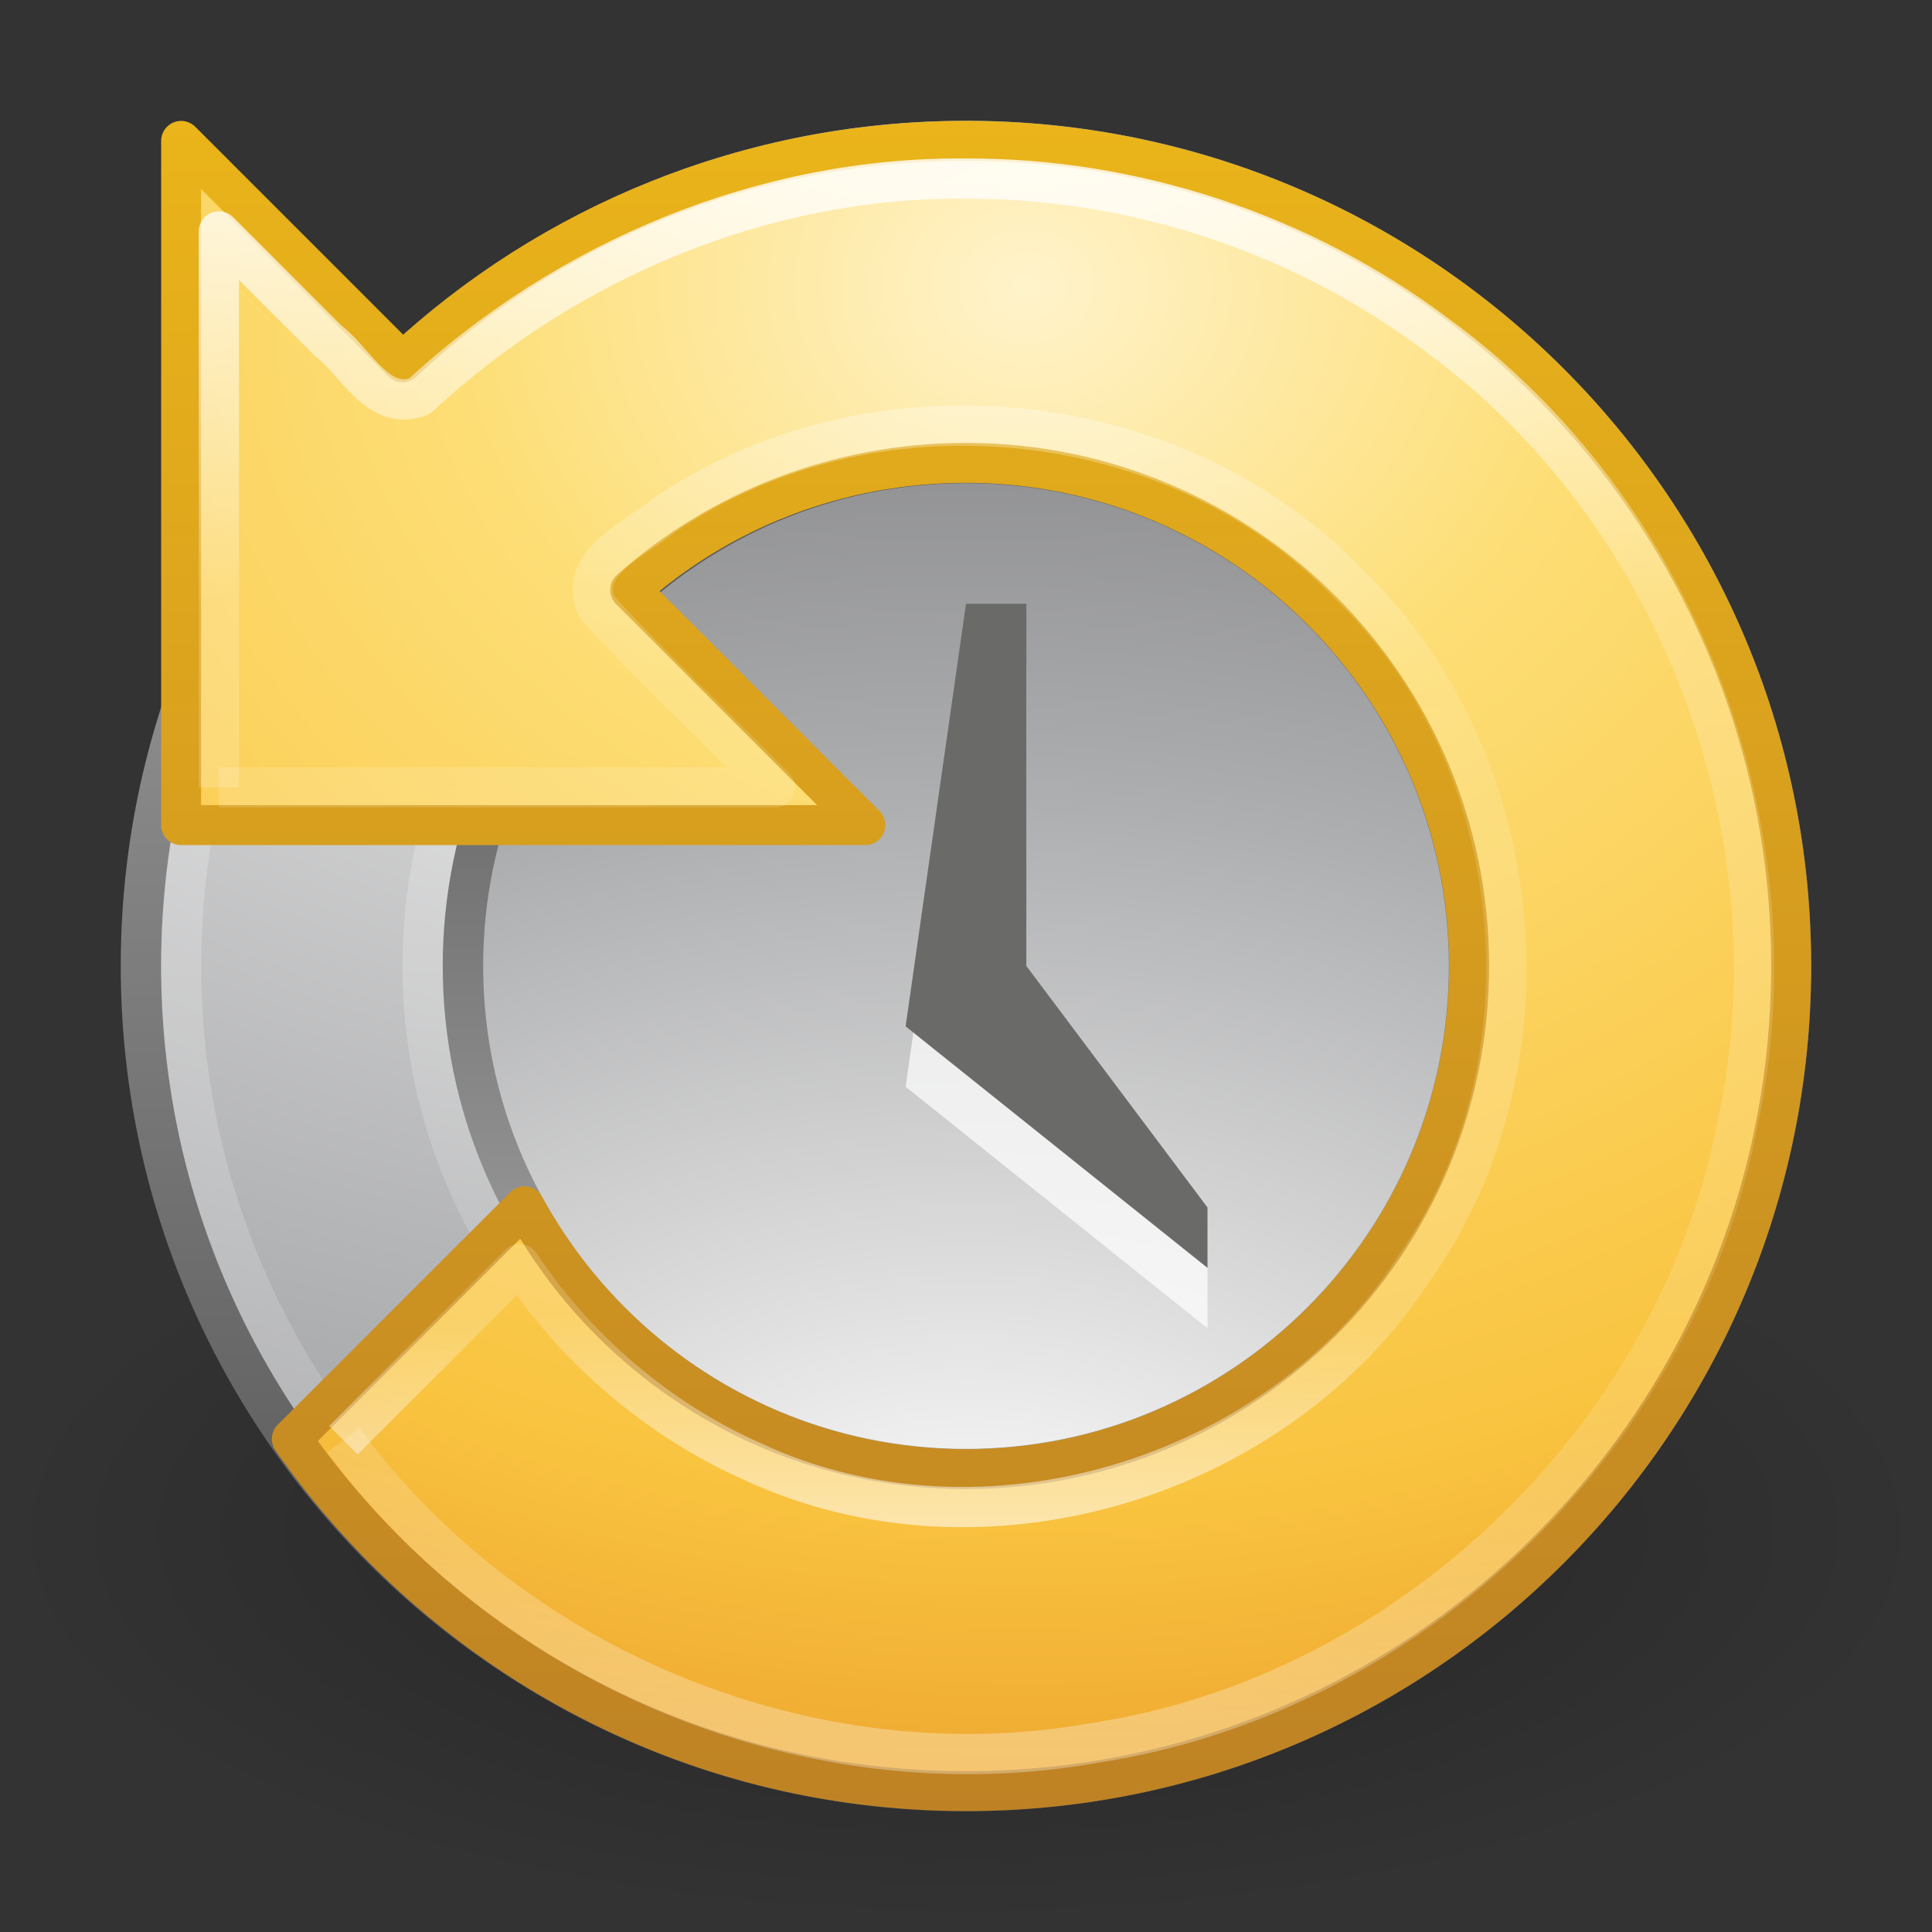 <?xml version="1.0" encoding="UTF-8" standalone="no"?>
<!-- Created with Inkscape (http://www.inkscape.org/) -->

<svg
   xmlns:dc="http://purl.org/dc/elements/1.1/"
   xmlns:cc="http://creativecommons.org/ns#"
   xmlns:rdf="http://www.w3.org/1999/02/22-rdf-syntax-ns#"
   xmlns:svg="http://www.w3.org/2000/svg"
   xmlns="http://www.w3.org/2000/svg"
   xmlns:xlink="http://www.w3.org/1999/xlink"
   xmlns:sodipodi="http://sodipodi.sourceforge.net/DTD/sodipodi-0.dtd"
   xmlns:inkscape="http://www.inkscape.org/namespaces/inkscape"
   width="48px"
   height="48px"
   id="svg3836"
   version="1.1"
   inkscape:version="0.48.2 r9819"
   sodipodi:docname="zeitgeist.svg">
  <rect width="100%" height="100%" fill="#333333" stroke="none"/>
  <defs
     id="defs3838">
    <linearGradient
       inkscape:collect="always"
       xlink:href="#linearGradient4117-06"
       id="linearGradient3813-7"
       gradientUnits="userSpaceOnUse"
       gradientTransform="matrix(0.967,0,0,0.967,-52.439,-0.797)"
       x1="82.178"
       y1="5.48"
       x2="82.178"
       y2="45.824" />
    <linearGradient
       id="linearGradient4117-06">
      <stop
         id="stop4119-0"
         style="stop-color:#ffffff;stop-opacity:1;"
         offset="0" />
      <stop
         offset="0.269"
         style="stop-color:#ffffff;stop-opacity:0.235;"
         id="stop4121-85" />
      <stop
         id="stop4123-3"
         style="stop-color:#ffffff;stop-opacity:0.157;"
         offset="0.769" />
      <stop
         id="stop4125-9"
         style="stop-color:#ffffff;stop-opacity:0.392;"
         offset="1" />
    </linearGradient>
    <linearGradient
       y2="11.17"
       x2="79.074"
       y1="43.238"
       x1="79.074"
       gradientTransform="matrix(0.967,0,0,0.967,-52.439,-0.797)"
       gradientUnits="userSpaceOnUse"
       id="linearGradient3832-8"
       xlink:href="#linearGradient4117-3-5"
       inkscape:collect="always" />
    <linearGradient
       id="linearGradient4117-3-5">
      <stop
         id="stop4119-3-1"
         style="stop-color:#ffffff;stop-opacity:1;"
         offset="0" />
      <stop
         offset="0.269"
         style="stop-color:#ffffff;stop-opacity:0.235;"
         id="stop4121-8-0" />
      <stop
         id="stop4123-0-8"
         style="stop-color:#ffffff;stop-opacity:0.157;"
         offset="0.769" />
      <stop
         id="stop4125-5-7"
         style="stop-color:#ffffff;stop-opacity:0.392;"
         offset="1" />
    </linearGradient>
    <radialGradient
       inkscape:collect="always"
       xlink:href="#linearGradient3846-6-1"
       id="radialGradient3944-1-8"
       gradientUnits="userSpaceOnUse"
       gradientTransform="matrix(3.3124736e-8,3.257,-3.881,3.9474245e-8,45.819,-35.669)"
       cx="13.139"
       cy="5.235"
       fx="13.139"
       fy="5.235"
       r="13.931" />
    <linearGradient
       id="linearGradient3846-6-1">
      <stop
         id="stop3848-5-9"
         style="stop-color:#fff3cb;stop-opacity:1"
         offset="0" />
      <stop
         id="stop3850-7-9"
         style="stop-color:#fdde76;stop-opacity:1"
         offset="0.262" />
      <stop
         id="stop3852-8-7"
         style="stop-color:#f9c440;stop-opacity:1"
         offset="0.661" />
      <stop
         id="stop3854-5-82"
         style="stop-color:#e48b20;stop-opacity:1"
         offset="1" />
    </linearGradient>
    <linearGradient
       inkscape:collect="always"
       xlink:href="#linearGradient3856-2-3"
       id="linearGradient3946-9-5"
       gradientUnits="userSpaceOnUse"
       gradientTransform="matrix(1.596,0,0,1.602,-63.523,-15.342)"
       x1="56.724"
       y1="42.358"
       x2="56.724"
       y2="11.452" />
    <linearGradient
       id="linearGradient3856-2-3">
      <stop
         id="stop3858-7-4"
         style="stop-color:#b67926;stop-opacity:1"
         offset="0" />
      <stop
         id="stop3860-3-9"
         style="stop-color:#eab41a;stop-opacity:1"
         offset="1" />
    </linearGradient>
    <radialGradient
       inkscape:collect="always"
       xlink:href="#radialGradient3013"
       id="radialGradient3053"
       gradientUnits="userSpaceOnUse"
       gradientTransform="matrix(0,-1.514,-2.241,0,32.94,72.496)"
       cx="21.707"
       cy="3.966"
       fx="21.707"
       fy="3.966"
       r="20.397" />
    <radialGradient
       r="20.397"
       gradientTransform="matrix(0,1.584,-2.09,0,24.34,-36.357)"
       cx="23.896"
       cy="3.99"
       gradientUnits="userSpaceOnUse"
       id="radialGradient3013">
      <stop
         offset="0"
         style="stop-color:#ffffff;"
         id="stop3244" />
      <stop
         offset="0.262"
         style="stop-color:#dddddd;"
         id="stop3246" />
      <stop
         offset="0.661"
         style="stop-color:#abacae;"
         id="stop3248" />
      <stop
         offset="1"
         style="stop-color:#89898b;"
         id="stop3250" />
    </radialGradient>
    <linearGradient
       inkscape:collect="always"
       xlink:href="#linearGradient3015"
       id="linearGradient3055"
       gradientUnits="userSpaceOnUse"
       gradientTransform="matrix(0.614,0,0,-0.614,9.255,38.744)"
       x1="18.379"
       y1="44.98"
       x2="18.379"
       y2="3.082" />
    <linearGradient
       x1="18.379"
       y1="44.98"
       gradientTransform="matrix(0.664,0,0,0.664,0.076,0.076)"
       x2="18.379"
       gradientUnits="userSpaceOnUse"
       y2="3.082"
       id="linearGradient3015">
      <stop
         offset="0"
         style="stop-color:#505050;"
         id="stop2492" />
      <stop
         offset="1"
         style="stop-color:#aaaaaa;"
         id="stop2494" />
    </linearGradient>
    <linearGradient
       inkscape:collect="always"
       xlink:href="#linearGradient4117-0"
       id="linearGradient3813-5"
       gradientUnits="userSpaceOnUse"
       gradientTransform="matrix(1.005,0,0,1.005,-55.508,-1.793)"
       x1="82.178"
       y1="5.48"
       x2="82.178"
       y2="45.824" />
    <linearGradient
       id="linearGradient4117-0">
      <stop
         id="stop4119-2"
         style="stop-color:#ffffff;stop-opacity:1;"
         offset="0" />
      <stop
         offset="0.269"
         style="stop-color:#ffffff;stop-opacity:0.235;"
         id="stop4121-9" />
      <stop
         id="stop4123-4"
         style="stop-color:#ffffff;stop-opacity:0.157;"
         offset="0.769" />
      <stop
         id="stop4125-3"
         style="stop-color:#ffffff;stop-opacity:0.392;"
         offset="1" />
    </linearGradient>
    <linearGradient
       y2="45.824"
       x2="82.178"
       y1="5.48"
       x1="82.178"
       gradientTransform="matrix(0.696,0,0,0.696,-31.044,6.143)"
       gradientUnits="userSpaceOnUse"
       id="linearGradient4044"
       xlink:href="#linearGradient4117-0-5"
       inkscape:collect="always" />
    <linearGradient
       id="linearGradient4117-0-5">
      <stop
         id="stop4119-2-8"
         style="stop-color:#ffffff;stop-opacity:1;"
         offset="0" />
      <stop
         offset="0.269"
         style="stop-color:#ffffff;stop-opacity:0.235;"
         id="stop4121-9-2" />
      <stop
         id="stop4123-4-6"
         style="stop-color:#ffffff;stop-opacity:0.157;"
         offset="0.769" />
      <stop
         id="stop4125-3-0"
         style="stop-color:#ffffff;stop-opacity:0.392;"
         offset="1" />
    </linearGradient>
    <radialGradient
       inkscape:collect="always"
       xlink:href="#radialGradient3013-9"
       id="radialGradient3057"
       gradientUnits="userSpaceOnUse"
       gradientTransform="matrix(0,2.483,-3.675,0,38.663,-55.538)"
       cx="23.467"
       cy="3.99"
       fx="23.467"
       fy="3.99"
       r="20.397" />
    <radialGradient
       r="20.397"
       gradientTransform="matrix(0,1.584,-2.09,0,24.34,-36.357)"
       cx="23.896"
       cy="3.99"
       gradientUnits="userSpaceOnUse"
       id="radialGradient3013-9">
      <stop
         offset="0"
         style="stop-color:#ffffff;"
         id="stop3244-1" />
      <stop
         offset="0.262"
         style="stop-color:#dddddd;"
         id="stop3246-0" />
      <stop
         offset="0.661"
         style="stop-color:#abacae;"
         id="stop3248-7" />
      <stop
         offset="1"
         style="stop-color:#89898b;"
         id="stop3250-5" />
    </radialGradient>
    <linearGradient
       inkscape:collect="always"
       xlink:href="#linearGradient3015-7"
       id="linearGradient3059"
       gradientUnits="userSpaceOnUse"
       gradientTransform="matrix(1.008,0,0,1.008,-0.182,-0.182)"
       x1="18.379"
       y1="44.98"
       x2="18.379"
       y2="3.082" />
    <linearGradient
       x1="18.379"
       y1="44.98"
       gradientTransform="matrix(0.664,0,0,0.664,0.076,0.076)"
       x2="18.379"
       gradientUnits="userSpaceOnUse"
       y2="3.082"
       id="linearGradient3015-7">
      <stop
         offset="0"
         style="stop-color:#505050;"
         id="stop2492-0" />
      <stop
         offset="1"
         style="stop-color:#aaaaaa;"
         id="stop2494-4" />
    </linearGradient>
    <linearGradient
       id="linearGradient8838">
      <stop
         id="stop8840"
         style="stop-color:#000000;stop-opacity:1"
         offset="0" />
      <stop
         id="stop8842"
         style="stop-color:#000000;stop-opacity:0"
         offset="1" />
    </linearGradient>
    <radialGradient
       r="10.625"
       fy="4.625"
       fx="62.625"
       cy="4.625"
       cx="62.625"
       gradientTransform="matrix(2.259,0,0,0.913,-117.458,33.834)"
       gradientUnits="userSpaceOnUse"
       id="radialGradient3834"
       xlink:href="#linearGradient8838"
       inkscape:collect="always" />
  </defs>
  <sodipodi:namedview
     id="base"
     pagecolor="#ffffff"
     bordercolor="#666666"
     borderopacity="1.0"
     inkscape:pageopacity="0.0"
     inkscape:pageshadow="2"
     inkscape:zoom="7"
     inkscape:cx="24"
     inkscape:cy="24"
     inkscape:current-layer="layer1"
     showgrid="true"
     inkscape:grid-bbox="true"
     inkscape:document-units="px"
     inkscape:window-width="453"
     inkscape:window-height="430"
     inkscape:window-x="825"
     inkscape:window-y="347"
     inkscape:window-maximized="0" />
  <g
     id="layer1"
     inkscape:label="Layer 1"
     inkscape:groupmode="layer">
    <path
       inkscape:connector-curvature="0"
       style="opacity:0.3;fill:url(#radialGradient3834);fill-opacity:1;fill-rule:evenodd;stroke:none;stroke-width:1;marker:none;visibility:visible;display:inline;overflow:visible"
       id="path8836"
       d="m 48,38.055 a 24,9.697 0 0 1 -48,0 24,9.697 0 1 1 48,0 z" />
    <path
       inkscape:connector-curvature="0"
       style="fill:url(#radialGradient3057);stroke:url(#linearGradient3059);stroke-width:1.004;stroke-linecap:round;stroke-linejoin:round;stroke-miterlimit:4;stroke-dasharray:none;stroke-dashoffset:0"
       d="m 24,3.502 c -11.31,0 -20.498,9.188 -20.498,20.498 0,11.31 9.188,20.498 20.498,20.498 11.31,0 20.498,-9.188 20.498,-20.498 0,-11.31 -9.188,-20.498 -20.498,-20.498 z"
       id="path2555-8" />
    <path
       inkscape:connector-curvature="0"
       style="color:#000000;fill:none;stroke:url(#linearGradient4044);stroke-width:1;stroke-linecap:butt;stroke-linejoin:round;stroke-miterlimit:4;stroke-opacity:1;stroke-dasharray:none;stroke-dashoffset:0;marker:none;visibility:visible;display:inline;overflow:visible;enable-background:accumulate"
       d="m 24,10.5 c -7.449,0 -13.5,6.051 -13.5,13.5 0,7.449 6.051,13.5 13.5,13.5 7.449,0 13.5,-6.051 13.5,-13.5 0,-7.449 -6.051,-13.5 -13.5,-13.5 z"
       id="path2555-8-9-6" />
    <path
       inkscape:connector-curvature="0"
       style="color:#000000;fill:none;stroke:url(#linearGradient3813-5);stroke-width:1;stroke-linecap:butt;stroke-linejoin:round;stroke-miterlimit:4;stroke-opacity:1;stroke-dasharray:none;stroke-dashoffset:0;marker:none;visibility:visible;display:inline;overflow:visible;enable-background:accumulate"
       d="m 24,4.5 c -10.76,0 -19.5,8.741 -19.5,19.5 0,10.76 8.741,19.5 19.5,19.5 10.76,0 19.5,-8.741 19.5,-19.5 0,-10.76 -8.741,-19.5 -19.5,-19.5 z"
       id="path2555-8-9" />
    <path
       inkscape:connector-curvature="0"
       style="fill:url(#radialGradient3053);stroke:url(#linearGradient3055);stroke-width:1.004;stroke-linecap:round;stroke-linejoin:round;stroke-miterlimit:4;stroke-dasharray:none;stroke-dashoffset:0"
       d="m 24,36.498 c -6.896,0 -12.498,-5.602 -12.498,-12.498 0,-6.896 5.602,-12.498 12.498,-12.498 6.896,0 12.498,5.602 12.498,12.498 0,6.896 -5.602,12.498 -12.498,12.498 z"
       id="path2555" />
    <path
       d="m 25.5,16.5 -1.5,0 -1.5,10.5 7.5,6 10e-7,-1.5 -4.5,-6 -10e-7,-9 z"
       id="path3288-5"
       style="opacity:0.7;fill:#ffffff;fill-opacity:1;fill-rule:evenodd;stroke:none"
       inkscape:connector-curvature="0" />
    <path
       d="m 25.5,15 -1.5,0 -1.5,10.5 7.5,6 10e-7,-1.5 -4.5,-6 -10e-7,-9 z"
       id="path3288"
       style="fill:#6a6a68;fill-opacity:1;fill-rule:evenodd;stroke:none"
       inkscape:connector-curvature="0" />
    <path
       inkscape:connector-curvature="0"
       style="color:#000000;fill:url(#radialGradient3944-1-8);fill-opacity:1;fill-rule:nonzero;stroke:url(#linearGradient3946-9-5);stroke-width:0.992;stroke-linecap:butt;stroke-linejoin:round;stroke-miterlimit:4;stroke-opacity:1;stroke-dasharray:none;stroke-dashoffset:0;marker:none;visibility:visible;display:inline;overflow:visible;enable-background:accumulate"
       d="m 4.5,3.5 0,17 17,0 -5.844,-5.844 c 2.215,-1.974 5.148,-3.156 8.344,-3.156 6.896,0 12.5,5.604 12.5,12.5 0,6.896 -5.604,12.5 -12.5,12.5 -4.736,0 -8.849,-2.642 -10.969,-6.531 L 7.25,35.75 c 3.698,5.289 9.811,8.75 16.75,8.75 11.31,0 20.5,-9.19 20.5,-20.5 C 44.5,12.689 35.31,3.5 24,3.5 c -5.397,0 -10.335,2.084 -14,5.5 l -5.5,-5.5 z"
       id="path2555-8-3" />
    <path
       style="opacity:0.8;color:#000000;fill:none;stroke:url(#linearGradient3832-8);stroke-width:1;stroke-linecap:butt;stroke-linejoin:round;stroke-miterlimit:4;stroke-opacity:1;stroke-dasharray:none;stroke-dashoffset:0;marker:none;visibility:visible;display:inline;overflow:visible;enable-background:accumulate"
       d="m 5.438,19.562 c 4.604,0 9.208,0 13.812,0 -1.462,-1.501 -3.009,-2.932 -4.419,-4.476 -0.507,-1.1 0.961,-1.696 1.62,-2.249 5.138,-3.562 12.705,-2.854 17.046,1.666 4.509,4.33 5.243,11.891 1.642,17.004 -3.408,5.251 -10.726,7.465 -16.431,4.811 -2.35,-1.04 -4.374,-2.778 -5.801,-4.911 -1.458,1.458 -2.917,2.917 -4.375,4.375"
       id="path3611-2"
       inkscape:connector-curvature="0"
       sodipodi:nodetypes="ccccccccc" />
    <path
       style="opacity:0.8;color:#000000;fill:none;stroke:url(#linearGradient3813-7);stroke-width:1;stroke-linecap:butt;stroke-linejoin:round;stroke-miterlimit:4;stroke-opacity:1;stroke-dasharray:none;stroke-dashoffset:0;marker:none;visibility:visible;display:inline;overflow:visible;enable-background:accumulate"
       d="m 8.531,35.781 c 4.206,5.716 11.687,8.78 18.689,7.517 C 35.028,42.1 41.672,35.696 43.165,27.941 44.742,20.679 41.705,12.703 35.702,8.325 32.356,5.808 28.188,4.423 24,4.437 18.986,4.388 14.076,6.455 10.422,9.845 9.394,10.253 8.843,8.982 8.155,8.467 7.249,7.562 6.343,6.656 5.438,5.75 c 0,4.604 0,9.208 0,13.812"
       id="path3611"
       inkscape:connector-curvature="0"
       sodipodi:nodetypes="ccccccccc" />
  </g>
</svg>
